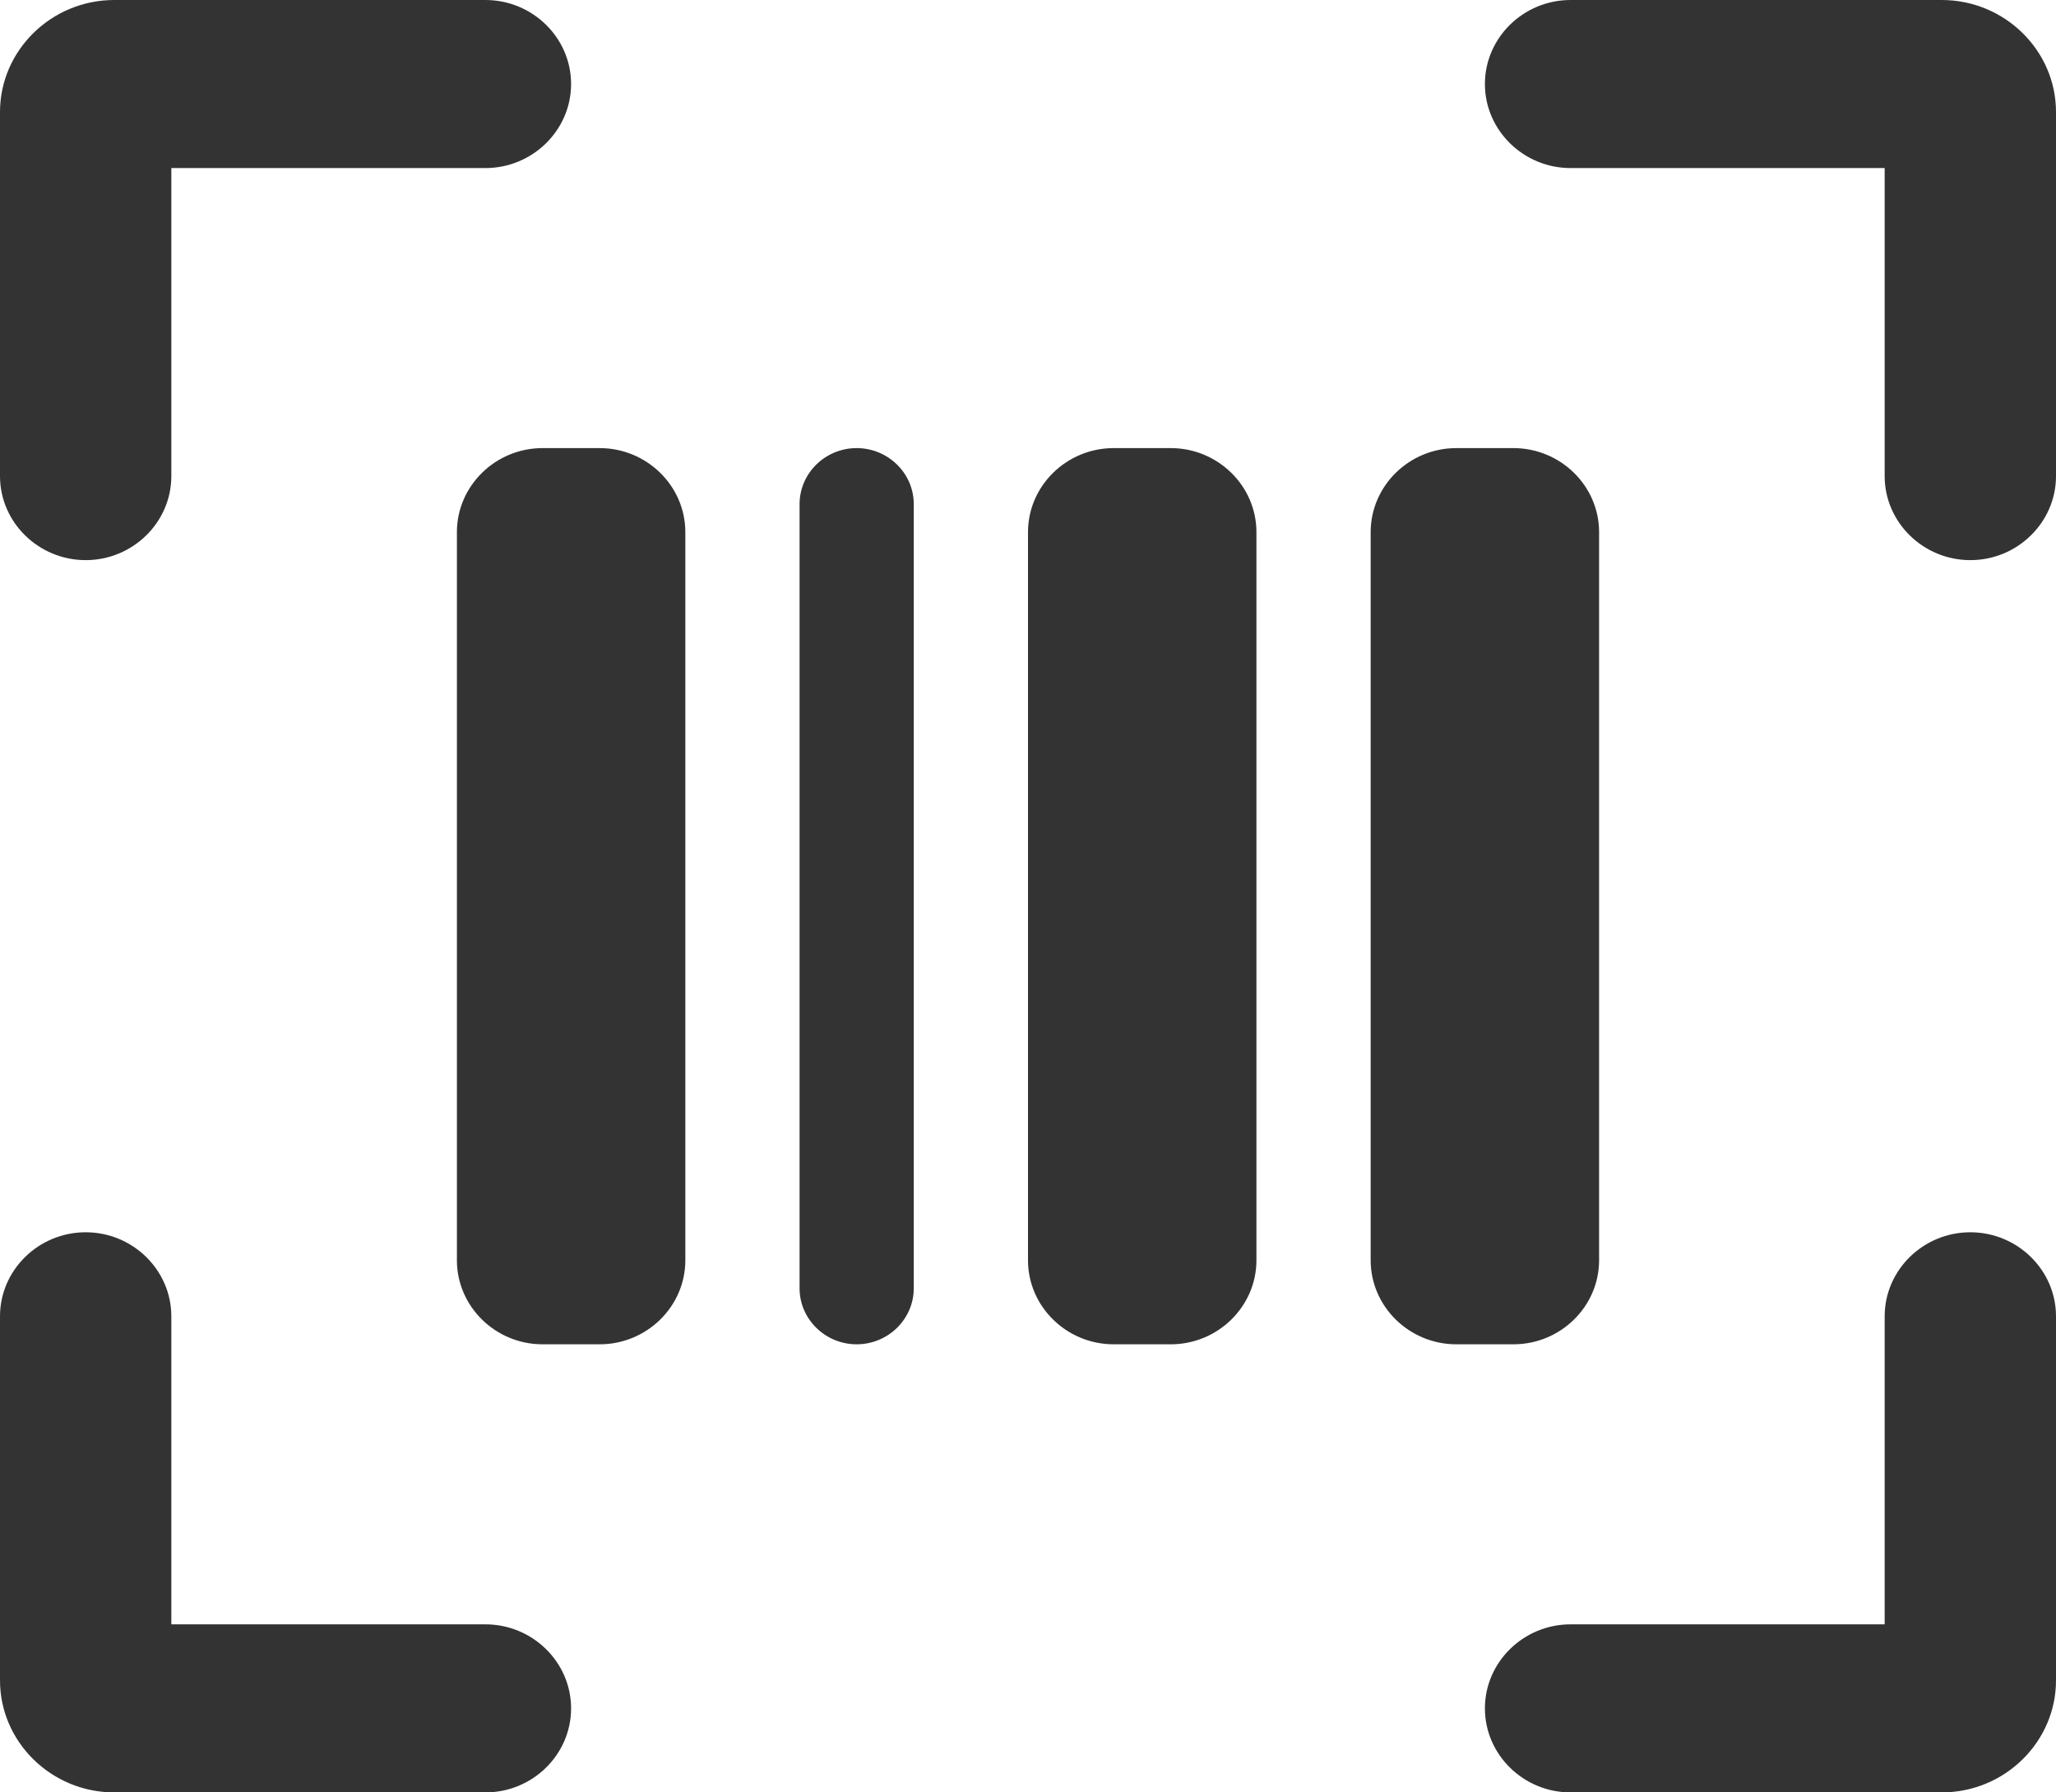 <svg width="39" height="34" viewBox="0 0 39 34" fill="none" xmlns="http://www.w3.org/2000/svg">
<g clip-path="url(#clip0_284_534)">
<path d="M16.25 8.5C15.654 8.5 15.167 8.978 15.167 9.562V24.438C15.167 25.022 15.654 25.5 16.25 25.5C16.846 25.5 17.333 25.022 17.333 24.438V9.562C17.333 8.978 16.846 8.5 16.25 8.5ZM9.208 30.812H3.25V24.969C3.25 24.092 2.519 23.375 1.625 23.375C0.731 23.375 0 24.092 0 24.969V31.875C0 33.044 0.975 34 2.167 34H9.208C10.102 34 10.833 33.283 10.833 32.406C10.833 31.53 10.102 30.812 9.208 30.812ZM1.625 10.625C2.519 10.625 3.25 9.908 3.25 9.031V3.188H9.208C10.102 3.188 10.833 2.47 10.833 1.594C10.833 0.717 10.102 0 9.208 0H2.167C0.975 0 0 0.956 0 2.125V9.031C0 9.908 0.731 10.625 1.625 10.625ZM11.375 8.5H10.292C9.398 8.5 8.667 9.217 8.667 10.094V23.906C8.667 24.783 9.398 25.5 10.292 25.5H11.375C12.269 25.5 13 24.783 13 23.906V10.094C13 9.217 12.269 8.5 11.375 8.5ZM36.833 0H29.792C28.898 0 28.167 0.717 28.167 1.594C28.167 2.47 28.898 3.188 29.792 3.188H35.75V9.031C35.75 9.908 36.481 10.625 37.375 10.625C38.269 10.625 39 9.908 39 9.031V2.125C39 0.956 38.025 0 36.833 0ZM37.375 23.375C36.481 23.375 35.75 24.092 35.75 24.969V30.812H29.792C28.898 30.812 28.167 31.53 28.167 32.406C28.167 33.283 28.898 34 29.792 34H36.833C38.025 34 39 33.044 39 31.875V24.969C39 24.092 38.269 23.375 37.375 23.375ZM30.333 23.906V10.094C30.333 9.217 29.602 8.5 28.708 8.5H27.625C26.731 8.5 26 9.217 26 10.094V23.906C26 24.783 26.731 25.5 27.625 25.5H28.708C29.602 25.5 30.333 24.783 30.333 23.906ZM22.208 8.5H21.125C20.231 8.5 19.5 9.217 19.5 10.094V23.906C19.5 24.783 20.231 25.5 21.125 25.5H22.208C23.102 25.5 23.833 24.783 23.833 23.906V10.094C23.833 9.217 23.102 8.5 22.208 8.5Z" fill="black" fill-opacity="0.8"/>
</g>
<defs>
<clipPath id="clip0_284_534">
<rect width="39" height="34" fill="white"/>
</clipPath>
</defs>
</svg>
